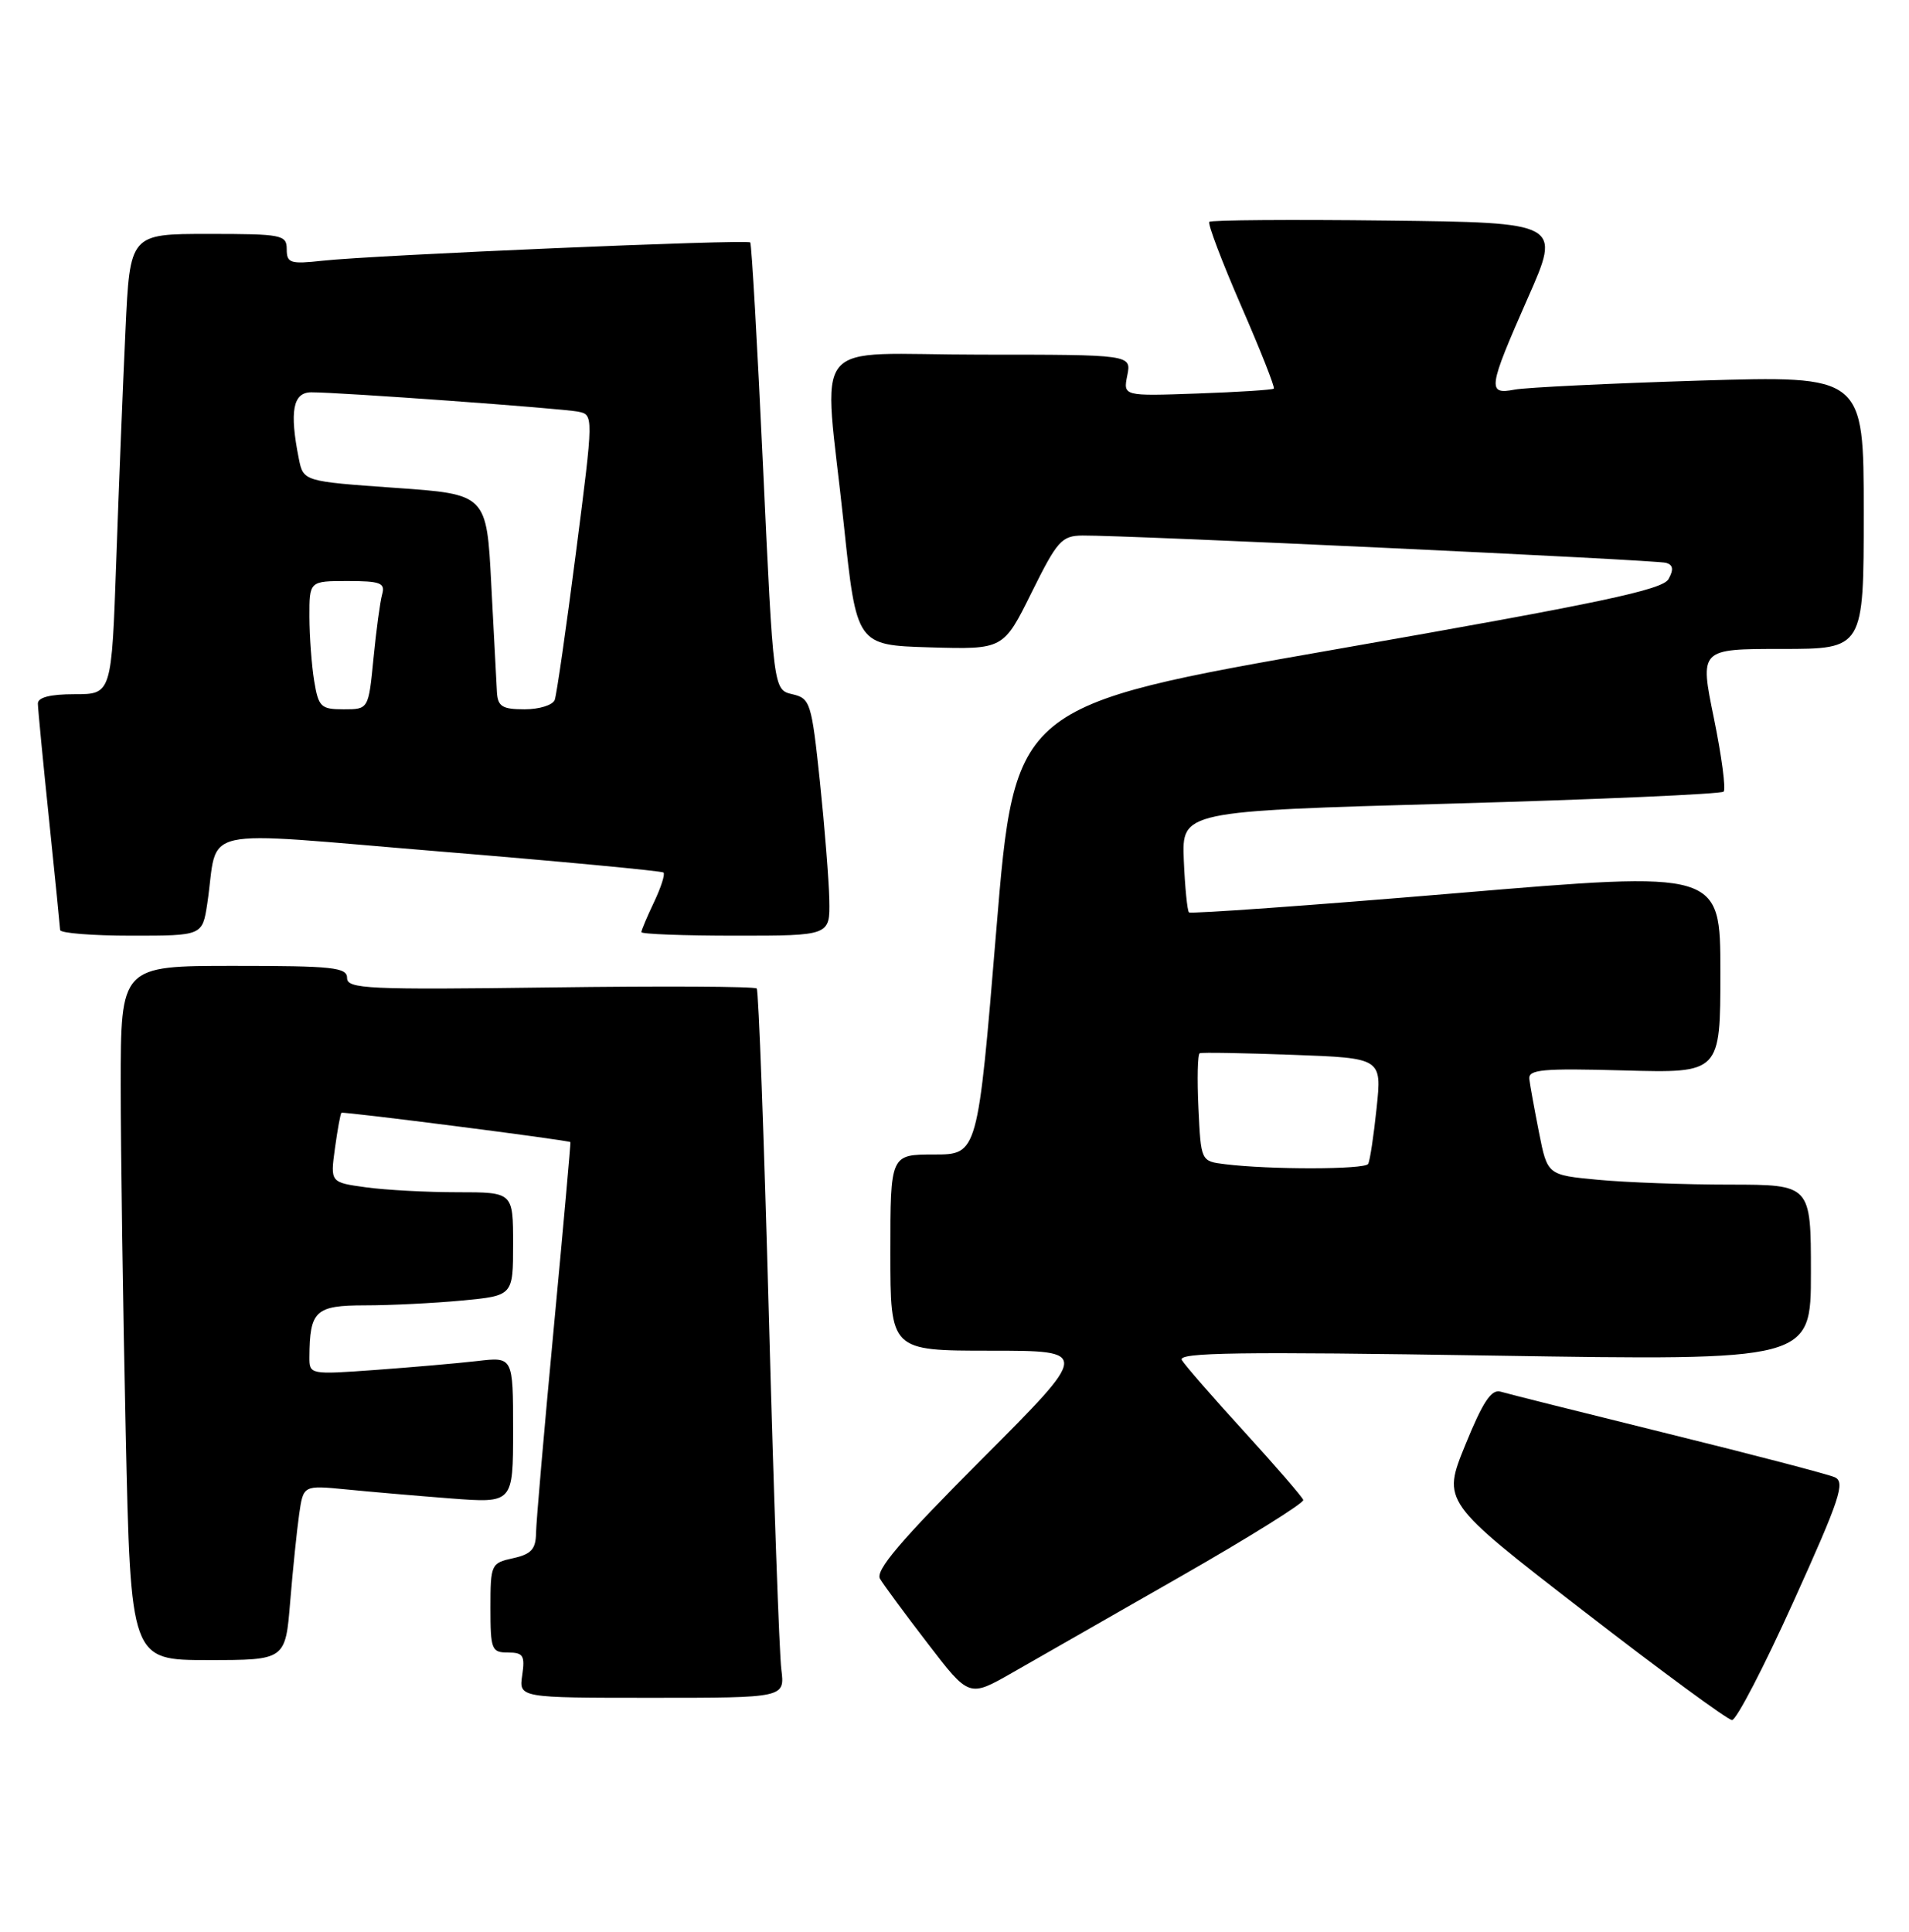 <?xml version="1.0" encoding="UTF-8" standalone="no"?>
<!DOCTYPE svg PUBLIC "-//W3C//DTD SVG 1.1//EN" "http://www.w3.org/Graphics/SVG/1.1/DTD/svg11.dtd" >
<svg xmlns="http://www.w3.org/2000/svg" xmlns:xlink="http://www.w3.org/1999/xlink" version="1.1" viewBox="0 0 253 256">
 <g >
 <path fill="currentColor"
d=" M 237.69 212.25 C 243.86 198.61 244.59 196.40 243.16 195.77 C 242.25 195.37 232.28 192.76 221.00 189.98 C 209.72 187.19 199.77 184.70 198.88 184.43 C 197.65 184.07 196.53 185.75 194.20 191.48 C 191.13 199.01 191.13 199.01 209.82 213.46 C 220.09 221.41 228.97 227.93 229.54 227.95 C 230.11 227.98 233.78 220.91 237.69 212.25 Z  M 103.55 221.25 C 103.28 219.19 102.54 198.15 101.90 174.50 C 101.26 150.85 100.54 131.28 100.29 131.00 C 100.04 130.72 87.72 130.66 72.92 130.86 C 48.71 131.18 46.00 131.05 46.00 129.61 C 46.00 128.20 44.11 128.00 31.00 128.00 C 16.00 128.00 16.00 128.00 16.00 143.84 C 16.00 152.55 16.30 173.25 16.66 189.84 C 17.32 220.00 17.32 220.00 27.58 220.00 C 37.83 220.00 37.83 220.00 38.46 212.25 C 38.81 207.99 39.35 202.77 39.65 200.66 C 40.20 196.83 40.20 196.83 45.85 197.38 C 48.96 197.69 55.21 198.23 59.75 198.58 C 68.00 199.21 68.00 199.21 68.00 189.51 C 68.00 179.81 68.00 179.81 63.25 180.37 C 60.64 180.67 54.56 181.20 49.75 181.55 C 41.06 182.18 41.00 182.16 41.01 179.84 C 41.05 173.69 41.79 173.00 48.37 172.99 C 51.74 172.99 57.54 172.70 61.25 172.35 C 68.00 171.71 68.00 171.71 68.00 164.86 C 68.00 158.00 68.00 158.00 60.64 158.00 C 56.59 158.00 51.14 157.71 48.52 157.35 C 43.77 156.70 43.77 156.70 44.39 152.18 C 44.73 149.69 45.12 147.58 45.25 147.47 C 45.51 147.28 75.43 151.11 75.60 151.36 C 75.65 151.44 74.66 162.53 73.39 176.00 C 72.12 189.47 71.06 201.70 71.04 203.17 C 71.01 205.31 70.40 205.97 68.00 206.50 C 65.08 207.14 65.00 207.31 65.00 213.08 C 65.00 218.61 65.15 219.00 67.33 219.00 C 69.34 219.00 69.59 219.40 69.21 222.00 C 68.77 225.00 68.77 225.00 86.40 225.00 C 104.02 225.00 104.02 225.00 103.55 221.25 Z  M 156.33 209.00 C 165.46 203.78 172.84 199.18 172.72 198.78 C 172.60 198.39 169.10 194.34 164.94 189.78 C 160.78 185.23 157.04 180.93 156.63 180.24 C 156.02 179.23 164.23 179.11 197.93 179.65 C 240.00 180.32 240.00 180.32 240.00 168.66 C 240.00 157.00 240.00 157.00 229.25 156.99 C 223.34 156.99 215.48 156.70 211.79 156.35 C 205.08 155.72 205.08 155.72 203.97 150.11 C 203.36 147.02 202.78 143.83 202.68 143.01 C 202.53 141.73 204.39 141.56 215.25 141.86 C 228.00 142.21 228.00 142.21 228.00 128.81 C 228.00 115.42 228.00 115.42 192.99 118.37 C 173.74 119.99 157.80 121.13 157.57 120.91 C 157.35 120.68 157.04 117.57 156.89 114.00 C 156.63 107.50 156.63 107.50 192.23 106.50 C 211.82 105.95 228.10 105.23 228.43 104.91 C 228.75 104.58 228.17 100.20 227.14 95.16 C 225.26 86.00 225.26 86.00 236.13 86.00 C 247.00 86.00 247.00 86.00 247.00 67.89 C 247.00 49.78 247.00 49.78 225.25 50.44 C 213.29 50.81 202.26 51.35 200.75 51.63 C 197.07 52.34 197.20 51.48 202.48 39.50 C 206.90 29.50 206.90 29.50 183.80 29.23 C 171.10 29.08 160.51 29.16 160.27 29.40 C 160.03 29.64 161.93 34.64 164.48 40.52 C 167.04 46.39 168.99 51.33 168.82 51.50 C 168.64 51.67 164.08 51.96 158.67 52.15 C 148.85 52.50 148.85 52.50 149.40 49.75 C 149.95 47.00 149.95 47.00 129.97 47.00 C 106.74 47.00 109.14 44.02 111.83 69.50 C 113.52 85.50 113.52 85.50 123.25 85.79 C 132.98 86.07 132.98 86.07 136.71 78.54 C 140.12 71.65 140.70 71.00 143.47 70.97 C 149.29 70.92 219.51 74.20 220.81 74.59 C 221.74 74.87 221.83 75.48 221.13 76.74 C 220.33 78.17 212.15 79.90 177.32 86.00 C 134.50 93.50 134.50 93.50 132.04 123.25 C 129.58 153.00 129.58 153.00 123.79 153.00 C 118.00 153.00 118.00 153.00 118.00 166.00 C 118.00 179.00 118.00 179.00 131.24 179.00 C 144.47 179.00 144.47 179.00 130.12 193.38 C 119.34 204.18 115.98 208.13 116.63 209.23 C 117.11 210.04 119.96 213.91 122.97 217.82 C 128.43 224.94 128.43 224.94 134.08 221.72 C 137.19 219.95 147.20 214.22 156.33 209.00 Z  M 27.47 119.75 C 29.04 109.29 25.28 110.13 58.28 112.84 C 74.35 114.16 87.69 115.42 87.93 115.63 C 88.17 115.85 87.60 117.61 86.68 119.55 C 85.76 121.48 85.00 123.28 85.00 123.53 C 85.00 123.79 90.62 124.00 97.50 124.00 C 110.00 124.00 110.00 124.00 109.91 119.25 C 109.85 116.64 109.29 109.57 108.66 103.54 C 107.55 93.08 107.39 92.55 105.00 92.00 C 102.50 91.41 102.50 91.41 101.13 61.96 C 100.38 45.76 99.61 32.33 99.43 32.13 C 99.03 31.69 49.60 33.80 42.75 34.55 C 38.47 35.02 38.00 34.87 38.00 33.03 C 38.00 31.12 37.39 31.00 27.61 31.00 C 17.22 31.00 17.22 31.00 16.63 43.75 C 16.30 50.76 15.75 64.49 15.41 74.25 C 14.79 92.00 14.79 92.00 9.89 92.00 C 6.63 92.00 5.01 92.42 5.02 93.25 C 5.03 93.94 5.69 100.80 6.49 108.50 C 7.29 116.20 7.95 122.84 7.97 123.25 C 7.99 123.66 12.24 124.00 17.41 124.00 C 26.82 124.00 26.82 124.00 27.47 119.75 Z  M 162.33 154.28 C 159.16 153.89 159.16 153.89 158.83 146.84 C 158.65 142.97 158.72 139.70 159.00 139.58 C 159.28 139.45 164.82 139.55 171.32 139.79 C 183.14 140.22 183.14 140.22 182.44 146.86 C 182.06 150.51 181.56 153.84 181.32 154.25 C 180.88 155.00 168.25 155.02 162.33 154.28 Z  M 41.64 90.25 C 41.30 88.19 41.02 84.36 41.01 81.75 C 41.00 77.00 41.00 77.00 46.07 77.00 C 50.41 77.00 51.07 77.25 50.65 78.75 C 50.38 79.71 49.86 83.54 49.50 87.25 C 48.84 94.00 48.84 94.00 45.55 94.00 C 42.53 94.00 42.21 93.70 41.64 90.25 Z  M 65.86 91.75 C 65.79 90.51 65.45 84.10 65.11 77.50 C 64.50 65.50 64.50 65.50 52.35 64.65 C 40.21 63.79 40.21 63.79 39.60 60.77 C 38.35 54.51 38.82 52.00 41.25 51.99 C 44.96 51.98 74.34 54.11 76.59 54.55 C 78.68 54.96 78.68 54.96 76.33 73.23 C 75.04 83.28 73.77 92.06 73.52 92.75 C 73.27 93.44 71.47 94.00 69.53 94.00 C 66.58 94.00 65.98 93.63 65.86 91.75 Z "/>
</g>
</svg>